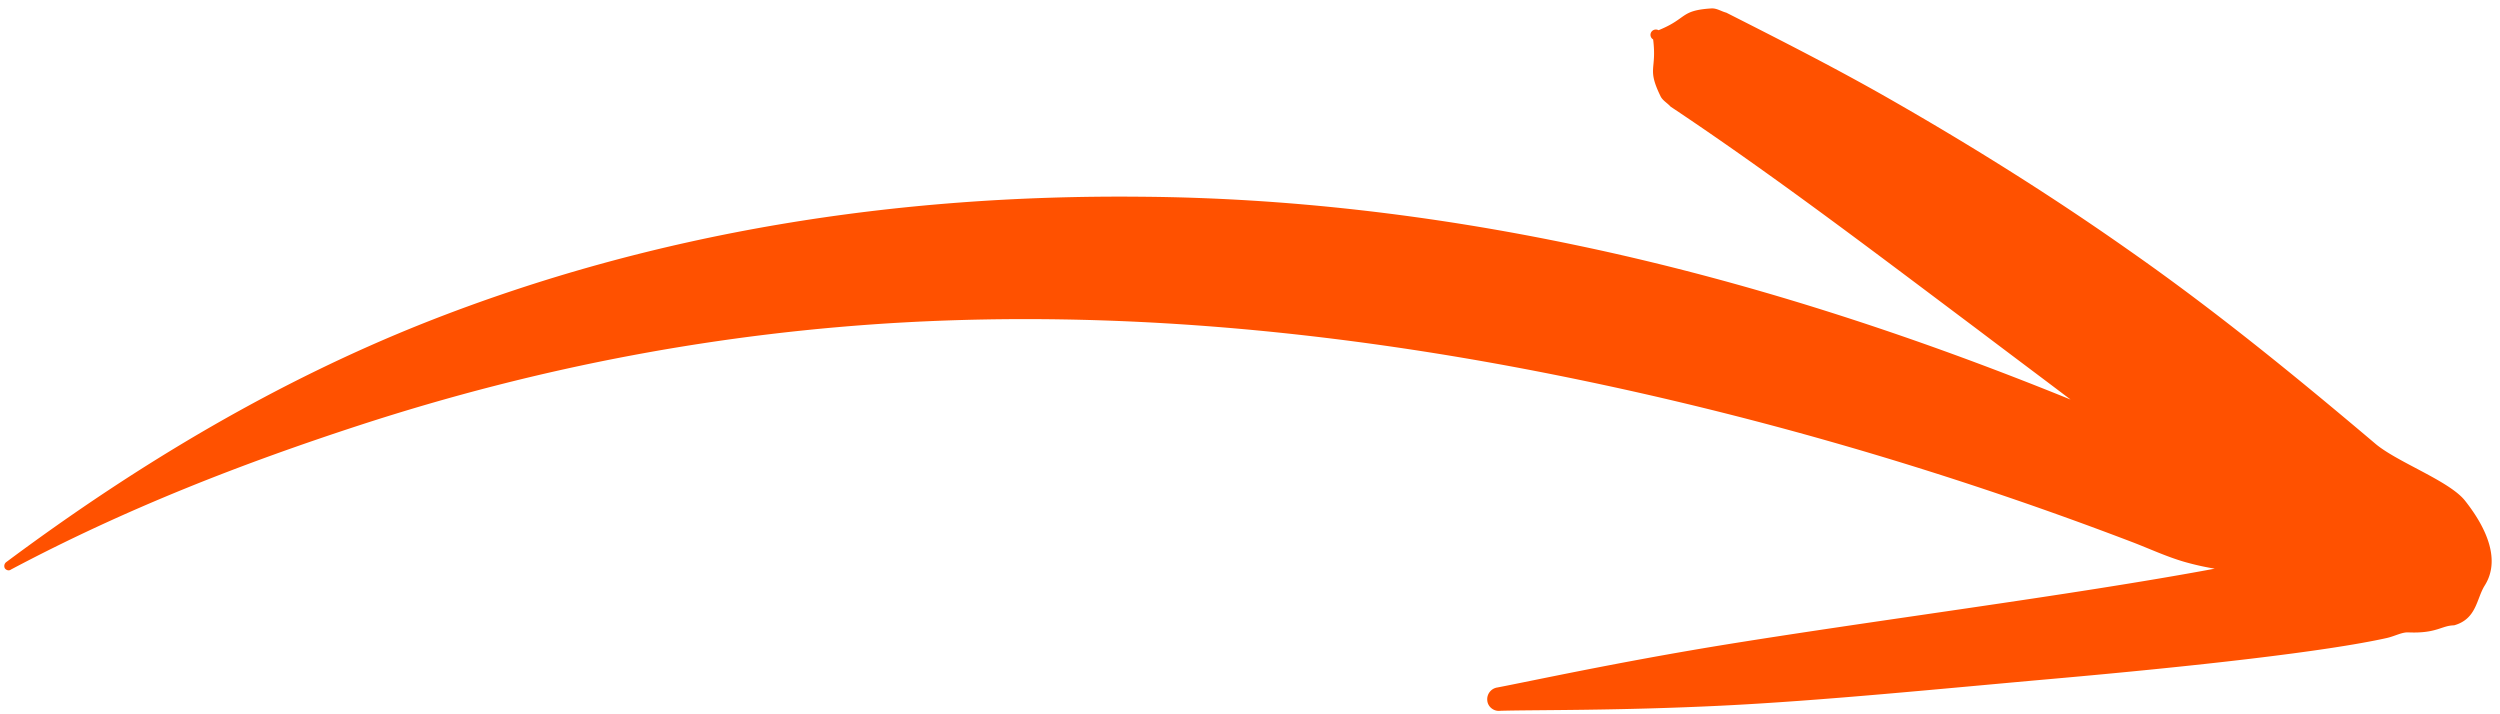 <svg width="168" height="48" fill="none" xmlns="http://www.w3.org/2000/svg"><path fill-rule="evenodd" clip-rule="evenodd" d="M.743 38.27c7.771-4.122 15.6-7.143 23.432-9.7 12.204-3.977 24.412-6.237 36.691-6.91 13.986-.758 27.933.53 41.769 3.167 13.779 2.634 27.416 6.546 40.652 11.602 1.181.453 2.314.985 3.533 1.336.68.192 1.339.338 2.01.45-9.673 1.804-23.179 3.51-33.586 5.217-6.868 1.138-12.331 2.33-14.608 2.765a.8.8 0 00-.69.884c.038.419.44.74.865.684 2.335-.067 7.913-.003 14.854-.343 6.763-.33 14.741-1.137 22.223-1.8 9.632-.854 18.364-1.828 22.515-2.75.547-.127 1.013-.4 1.447-.375 1.896.08 2.21-.46 3.062-.474 1.522-.424 1.501-1.78 2.06-2.674 1.058-1.673.196-3.782-1.328-5.71-1.069-1.338-4.592-2.594-6.041-3.839-5.317-4.497-10.766-8.947-16.527-12.971-5.154-3.629-10.506-6.983-15.963-10.105-3.658-2.096-7.374-3.981-11.106-5.873-.352-.09-.654-.317-1.032-.283-2.092.138-1.576.674-3.522 1.462a.366.366 0 00-.49.129.354.354 0 00.128.49c.257 2.08-.43 1.904.49 3.803.139.302.449.454.681.713 7.021 4.68 13.787 9.845 20.639 14.983 2.079 1.573 4.164 3.13 6.243 4.703-10.804-4.393-21.911-8.012-33.211-10.371-9.67-2.03-19.486-3.19-29.278-3.26-16.251-.151-32.554 2.3-48.17 8.492C18.765 25.58 9.49 31.018.427 37.768a.331.331 0 00-.099.426c.104.135.28.18.415.075z" fill="#FF5100"/></svg>